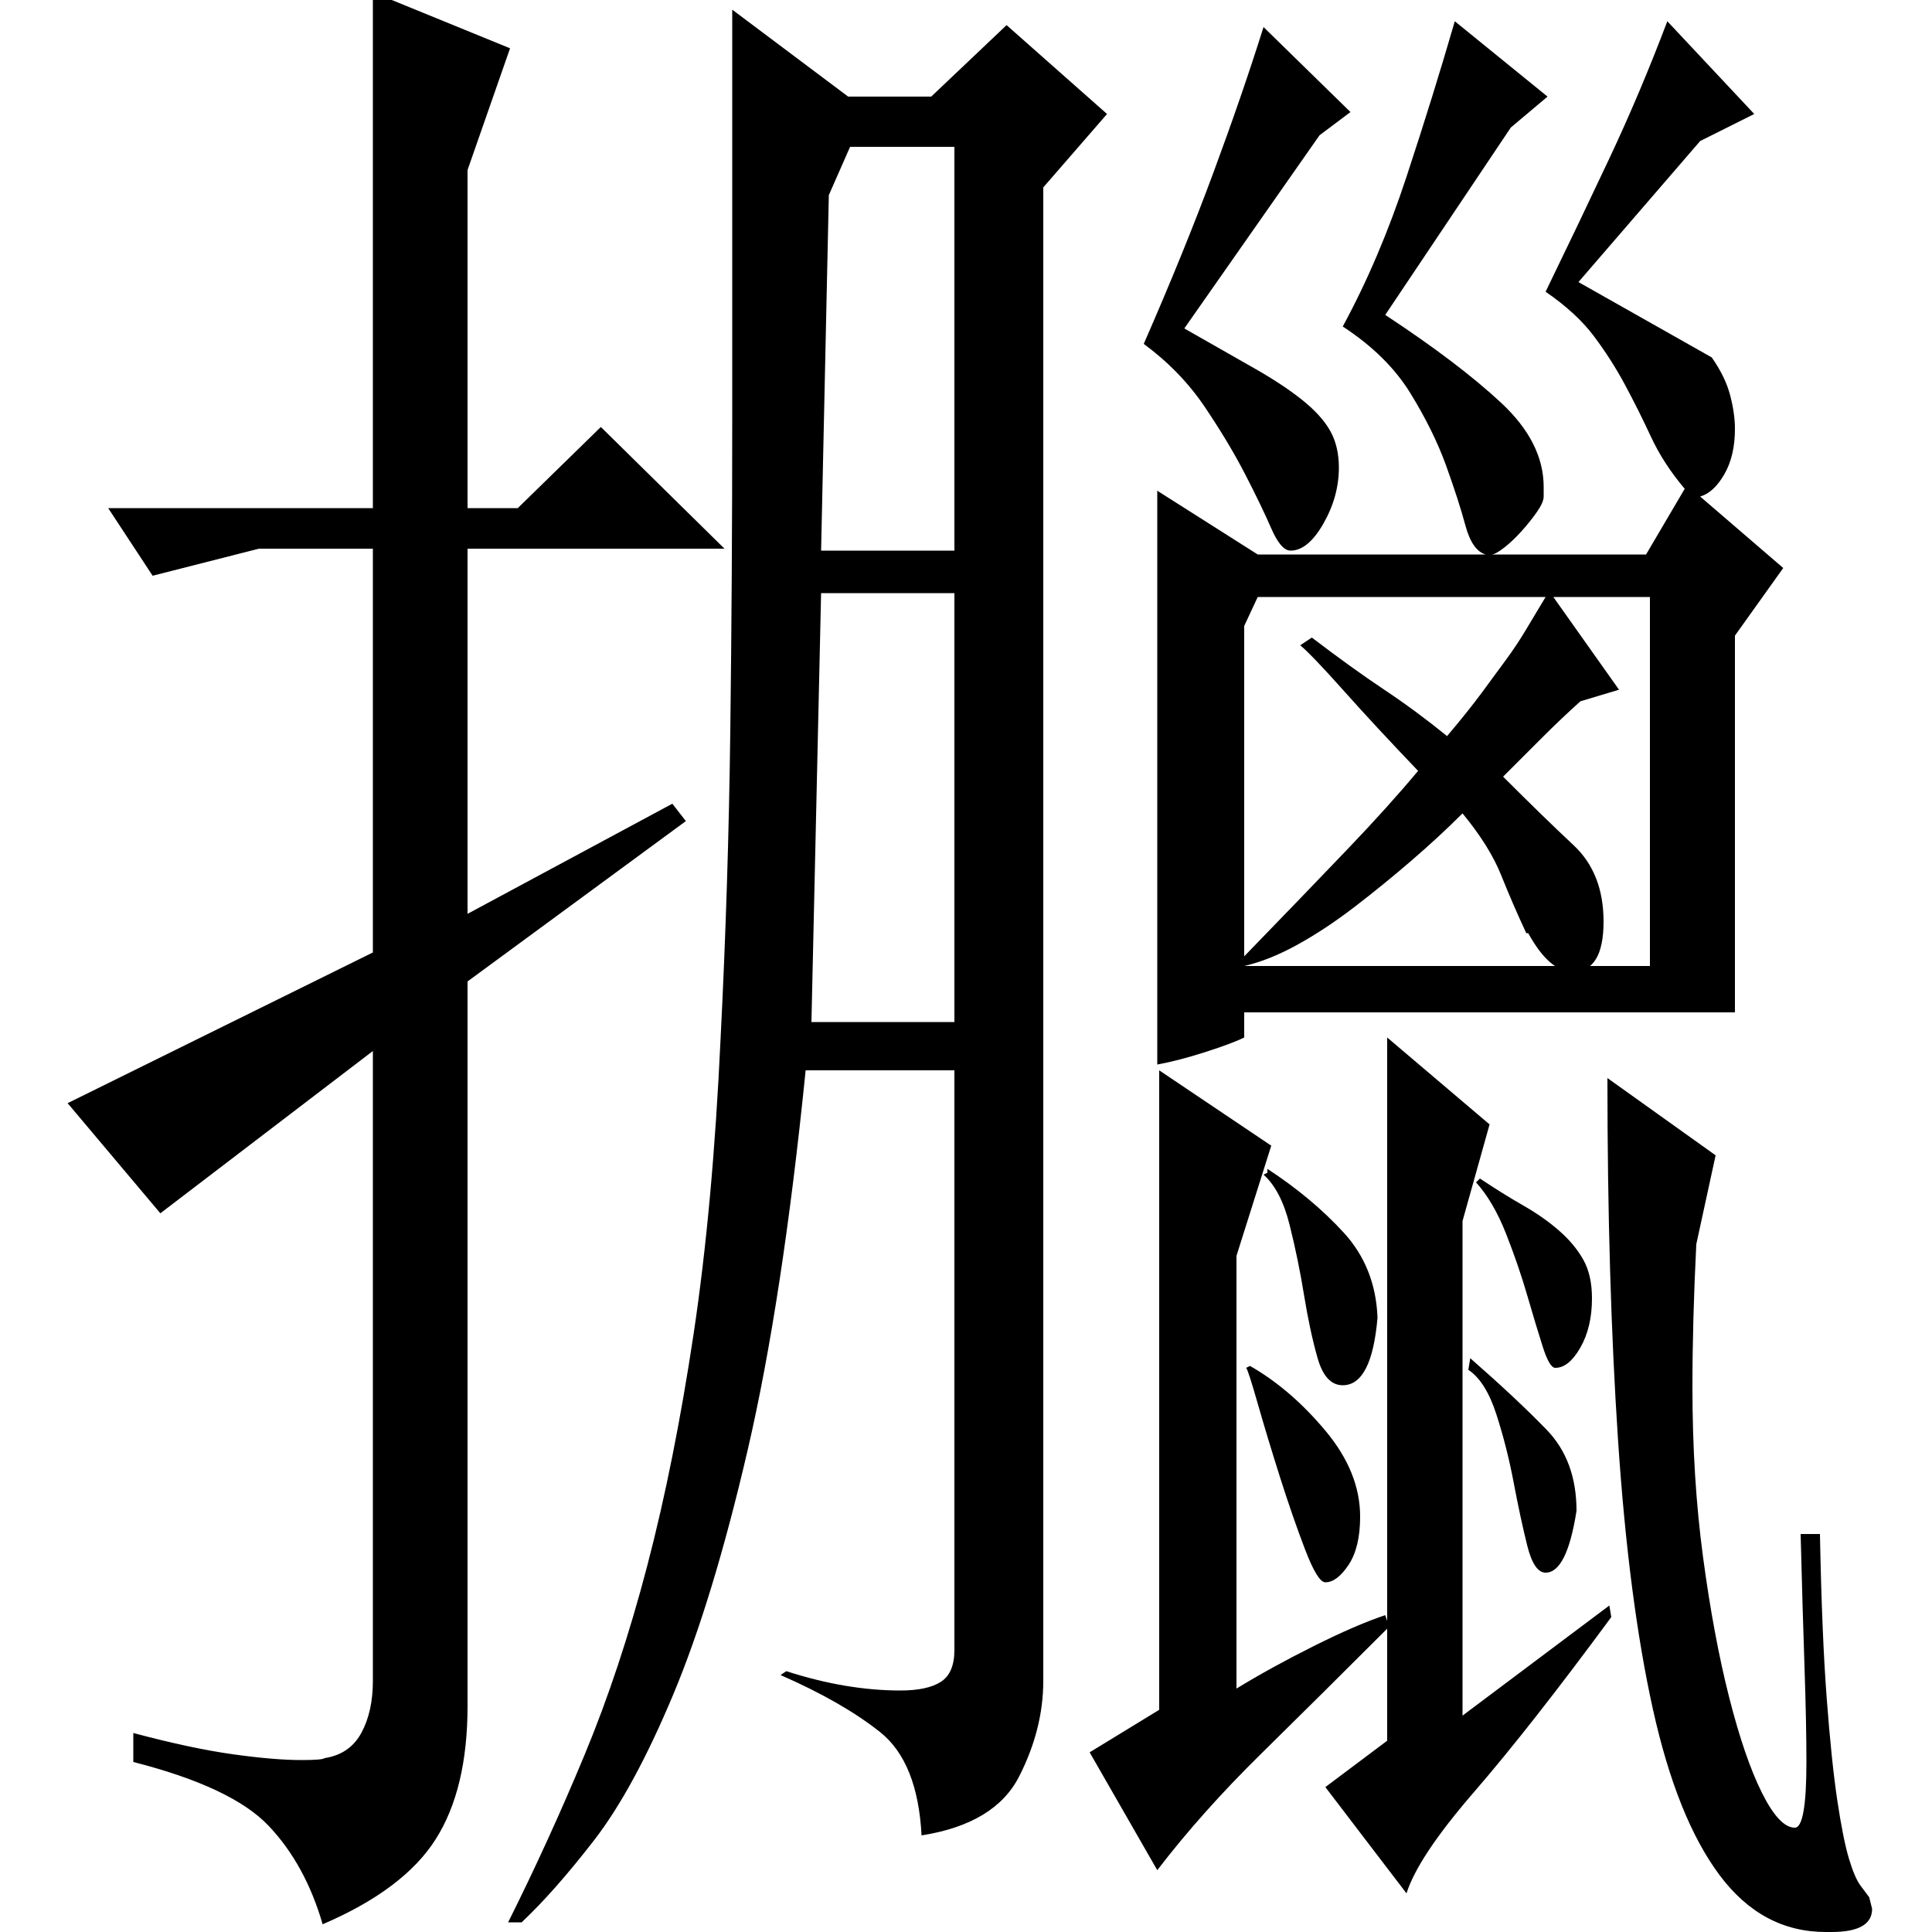 <?xml version="1.0" standalone="no"?>
<!DOCTYPE svg PUBLIC "-//W3C//DTD SVG 1.1//EN" "http://www.w3.org/Graphics/SVG/1.1/DTD/svg11.dtd" >
<svg xmlns="http://www.w3.org/2000/svg" xmlns:xlink="http://www.w3.org/1999/xlink" version="1.1" viewBox="0 -200 1000 1000">
  <g transform="matrix(1 0 0 -1 0 800)">
   <path fill="currentColor"
d="M439 950h43l39 37l52 -46l-33 -38v-773q0 -25 -12.5 -49.5t-50.5 -30.5q-2 38 -21.5 53.5t-51.5 29.5l3 2q31 -10 59 -10q14 0 21 4.5t7 16.5v300h-77q-12 -119 -30 -196.5t-38.5 -126.5t-41 -75.5t-37.5 -42.5h-7q21 42 39.5 86.5t32.5 98t24 120t14 153.5q4 79 5 158.5
t1 160.5v213zM420 471h74v222h-69zM425 715h69v209h-54l-11 -25zM817 854l69 -39q7 -10 9.5 -19.5t2.5 -17.5q0 -14 -5.5 -23.5t-12.5 -11.5l43 -37l-25 -35v-195h-254v-13q-6 -3 -20 -7.5t-25 -6.5v297l52 -33h118q-7 2 -10.5 15t-10 31t-18.5 37.5t-35 34.5q19 35 33 77.5
t25 80.5l48 -39l-19 -16l-65 -97q38 -25 60 -45.5t22 -43.5v-5q0 -3 -3.5 -8t-8 -10t-9 -8.5t-6.5 -3.5h80l20 34q-11 13 -17.5 27t-13.5 27t-16 25t-25 23q17 35 33 69t30 71l45 -48l-28 -14zM640 350v-224q18 11 40 22t37 16l1 -3v302l53 -45l-14 -50v-256l76 57l1 -6
q-42 -57 -71 -90.5t-35 -52.5l-42 55l32 24v58q-35 -35 -65.5 -65t-53.5 -60l-35 61l36 22v331l58 -39zM888 402l-10 -46q-1 -20 -1.5 -38.5t-0.5 -35.5q0 -47 5.5 -88t13.5 -72.5t17 -49.5t17 -18q6 0 6 34q0 20 -1 49.5t-2 68.5h10q1 -52 3.5 -85t5.5 -53t6 -30t6 -14
l4.5 -6t1.5 -6q0 -12 -21 -12h-3q-33 0 -55 29.5t-34.5 86t-18 139t-5.5 187.5zM790 517q-7 15 -13 30t-20 32q-12 -12 -26.5 -24.5t-29.5 -24t-29.5 -19.5t-27.5 -11h210v191h-50l34 -48l-20 -6q-10 -9 -19.5 -18.5l-20.5 -20.5q21 -21 36.5 -35.5t15.5 -39.5
q0 -26 -16 -26q-12 0 -23 20h-1zM644 505q32 33 53.5 55.5t36.5 40.5q-22 23 -38.5 41.5t-22.5 23.5l6 4q21 -16 37.5 -27t32.5 -24q11 13 18 22.5t12.5 17t10 15l10.5 17.5h-149l-7 -15v-171zM592 822q21 48 36 88.5t26 75.5l45 -44l-16 -12l-70 -100q21 -12 36 -20.5
t25 -16.5t14.5 -16t4.5 -19q0 -15 -8 -29t-17 -14q-5 0 -10 11.5t-13.5 28t-21 35t-31.5 32.5zM647 293q21 -12 39 -33.5t18 -44.5q0 -16 -6 -25t-12 -9q-4 0 -10.5 17t-13 37.5t-11.5 38t-6 18.5zM656 395q23 -15 39.5 -33t17.5 -44q-3 -35 -18 -35q-9 0 -13 14t-7 32.5
t-7.5 36.5t-13.5 26l2 1v2zM761 297q24 -21 39.5 -37t15.5 -42q-5 -32 -16 -32q-6 0 -9.5 14t-7 32.5t-9 35.5t-14.5 23zM766 390q12 -8 22.5 -14t18.5 -13t12.5 -15t4.5 -20q0 -15 -6 -25.5t-13 -10.5q-3 0 -6.5 11t-8 26.5t-11 32t-15.5 26.5zM242 492v-375
q0 -43 -16.5 -69t-58.5 -44q-9 31 -28 51t-70 33v15q30 -8 51.5 -11t35.5 -3q11 0 12 1q13 2 19 13t6 27v326l-110 -84l-48 57l158 78v209h-59l-55 -14l-23 35h137v267l71 -29l-22 -63v-175h26l43 42l64 -63h-133v-189l106 57l7 -9z" />
  </g>

</svg>
